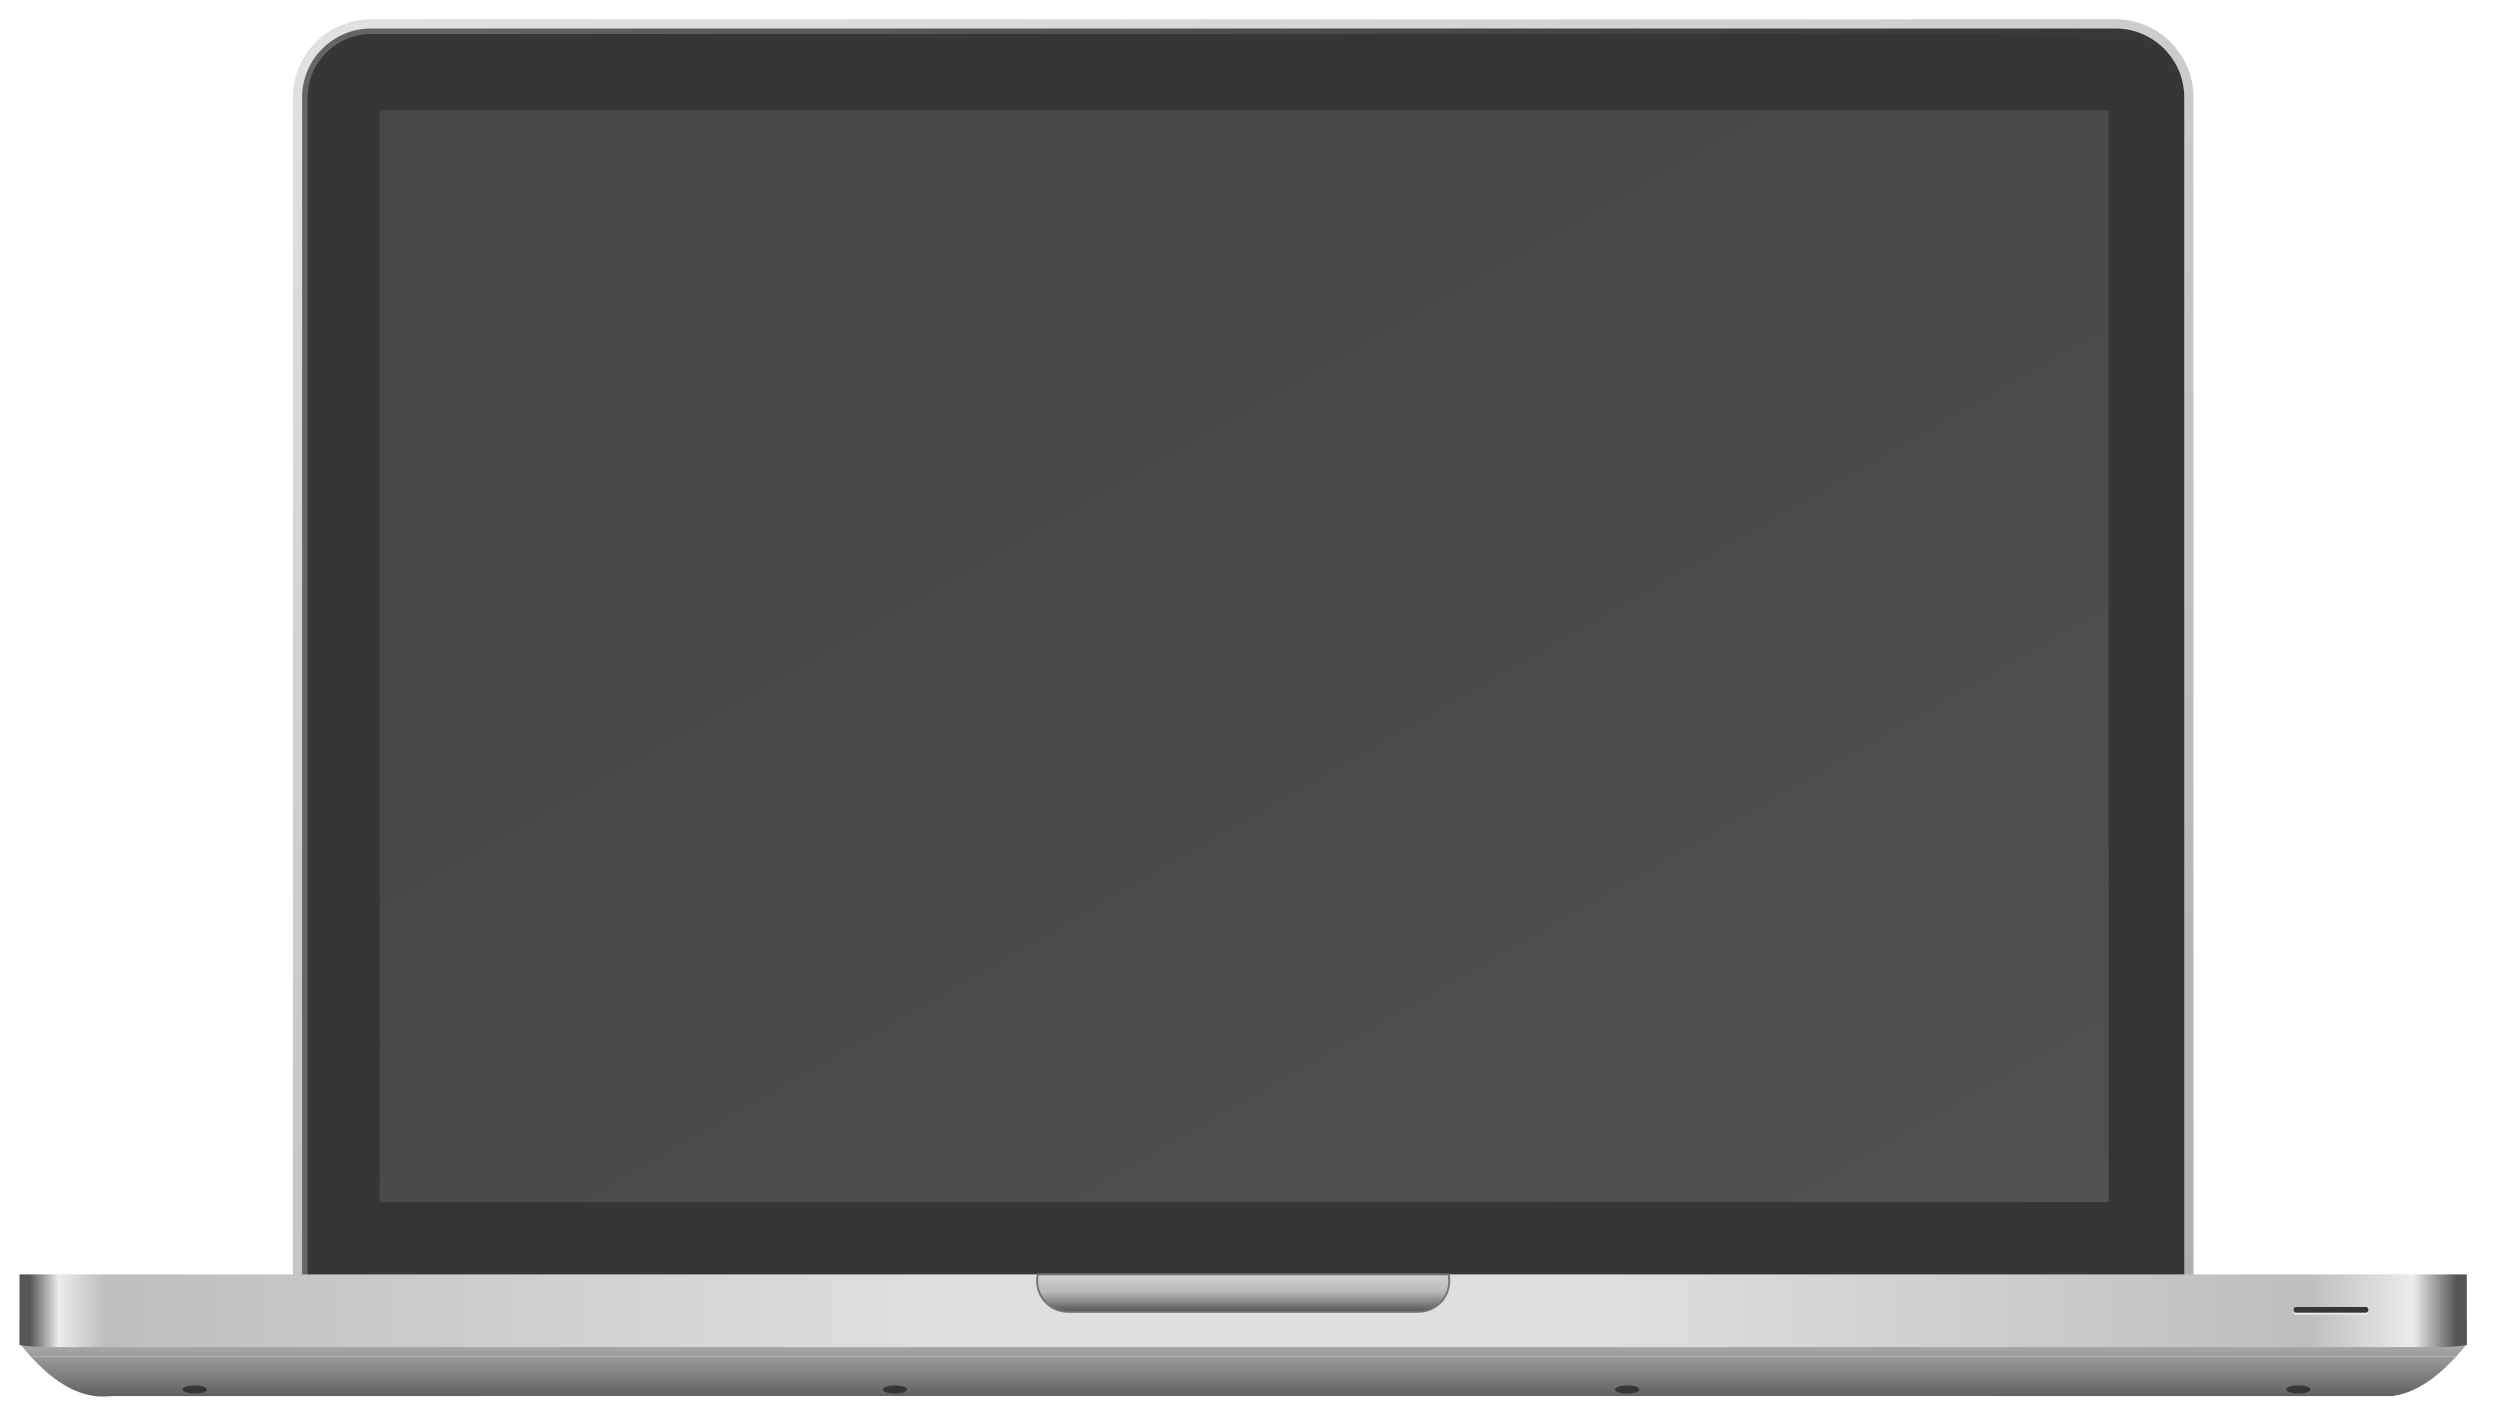 <svg width="512px" height="288px" xmlns="http://www.w3.org/2000/svg" xmlns:xlink="http://www.w3.org/1999/xlink">

	<defs>
<linearGradient x1="0.087" y1="1.089" x2="0.913" y2="-0.089" spreadMethod="pad" id="linearGradient28">
			<stop stop-color="#e2e3e4" offset="0" id="stop24"/>
			<stop stop-color="#aaacae" offset="1" id="stop26"/>
		</linearGradient>
		<linearGradient x1="1" y1="0.5" x2="0" y2="0.5" spreadMethod="pad" id="linearGradient62">
			<stop stop-color="#373535" offset="0" id="stop56"/>
			<stop stop-color="#646567" offset="0.956" id="stop58"/>
			<stop stop-color="#646567" offset="1" id="stop60"/>
		</linearGradient>
		<linearGradient x1="0.5" y1="0" x2="0.5" y2="1" spreadMethod="pad" id="linearGradient94">
			<stop stop-color="#555556" offset="0" id="stop90"/>
			<stop stop-color="#cccdcf" offset="1" id="stop92"/>
		</linearGradient>
		<linearGradient x1="0" y1="0.5" x2="1" y2="0.5" spreadMethod="pad" id="linearGradient184">
			<stop stop-color="#555556" offset="0" id="stop166"/>
			<stop stop-color="#ececed" offset="0.012" id="stop168"/>
			<stop stop-color="#bcbec0" offset="0.031" id="stop170"/>
			<stop stop-color="#dedfe1" offset="0.367" id="stop172"/>
			<stop stop-color="#dedfe1" offset="0.503" id="stop174"/>
			<stop stop-color="#dedfe1" offset="0.652" id="stop176"/>
			<stop stop-color="#bcbec0" offset="0.939" id="stop178"/>
			<stop stop-color="#ececed" offset="0.982" id="stop180"/>
			<stop stop-color="#555556" offset="1" id="stop182"/>
		</linearGradient>
		<linearGradient x1="0.5" y1="-0" x2="0.5" y2="1" spreadMethod="pad" id="linearGradient206">
			<stop stop-color="#555556" offset="0" id="stop200"/>
			<stop stop-color="#b6b8ba" offset="0.528" id="stop202"/>
			<stop stop-color="#d0d1d3" offset="1" id="stop204"/>
		</linearGradient>
		<linearGradient x1="0.984" y1="-0.036" x2="0.016" y2="1.036" spreadMethod="pad" id="linearGradient268">
			<stop stop-color="#515152" offset="0" id="stop262"/>
			<stop stop-color="#484748" offset="0.648" id="stop264"/>
			<stop stop-color="#484748" offset="1" id="stop266"/>
		</linearGradient>
	</defs>
	<g id="portatile">
			<g id="g10" transform="matrix(1.333,0,0,-1.333,0,1122.52)">
				<g id="cornice_grigia">
					<path fill="url(#linearGradient28)" d="m57,839.14c-6.627,0 -12,-5.373 -12,-12.001l0,0l0,-181c0,-6.626 5.373,-11.999 12,-11.999l0,0l268,0c6.627,0 12,5.373 12,11.999l0,0l0,181c0,6.628 -5.373,12.001 -12,12.001l0,0l-268,0z" id="path30"/>
				</g>
				<g id="cornice_nera">
					<path fill="url(#linearGradient62)" d="m56.999,837.722c-5.835,0 -10.582,-4.747 -10.582,-10.583l0,0l0,-181c0,-5.833 4.747,-10.582 10.582,-10.582l0,0l268.001,0c5.834,0 10.582,4.749 10.582,10.582l0,0l0,181c0,5.836 -4.748,10.583 -10.582,10.583l0,0l-268.001,0z" id="path64"/>
				</g>
				<g id="schermo_nero">
					<path fill="#373535" fill-rule="nonzero" d="m57,636.407c-5.366,0 -9.732,4.366 -9.732,9.732l0,181c0,5.367 4.366,9.733 9.732,9.733l268,0c5.365,0 9.732,-4.366 9.732,-9.733l0,-181c0,-5.366 -4.367,-9.732 -9.732,-9.732l-268,0z" id="path76"/>
				</g>
				<g id="bottom">
					<path fill="url(#linearGradient94)" d="m3,639.264l0,-3.125l0,-0.423l0,-0.16l0.131,0c7.436,-9.304 12.724,-7.944 14.231,-7.944l0,0l173.68,0.014l148.868,-0.012l27.607,0c2.568,0.309 6.534,1.811 11.436,7.942l0,0l0.047,0l0,0.057l0,0.526l0,3.125l-376,0z" id="path96"/>
				</g>
				<g id="pcfront">
					<path fill="url(#linearGradient184)" d="m3,646.307l0,-10.874c1.386,-0.189 2.863,-0.293 4.398,-0.293l0,0l367.204,0c1.535,0 3.012,0.104 4.398,0.293l0,0l0,10.874l-376,0z" id="path186"/>
				</g>
				<g id="open">
					<path fill="url(#linearGradient206)" d="m159.443,646.308c-0.069,-0.323 -0.11,-0.656 -0.11,-1l0,0c0,-2.624 2.127,-4.75 4.75,-4.75l0,0l53.833,0c2.623,0 4.75,2.126 4.75,4.75l0,0c0,0.344 -0.04,0.677 -0.11,1l0,0l-63.113,0z" id="path208"/>
				</g>
				<g id="port">
					<path fill="none" stroke="#737577" stroke-width="0.3" stroke-miterlimit="10" d="m159.443,646.308c-0.069,-0.323 -0.11,-0.656 -0.11,-1c0,-2.623 2.127,-4.75 4.75,-4.75l53.833,0c2.623,0 4.75,2.127 4.75,4.75c0,0.344 -0.04,0.677 -0.109,1l-63.114,0z" id="path220"/>
					<path fill="#e7e8e9" fill-rule="nonzero" d="m352.375,640.543c0,-0.239 0.159,-0.435 0.354,-0.435l10.792,0c0.195,0 0.354,0.196 0.354,0.435c0,0.239 -0.159,0.435 -0.354,0.435l-10.792,0c-0.195,0 -0.354,-0.196 -0.354,-0.435" id="path224"/>
					<path fill="#373535" fill-rule="nonzero" d="m352.375,640.861c0,-0.239 0.159,-0.435 0.354,-0.435l10.792,0c0.195,0 0.354,0.196 0.354,0.435c0,0.239 -0.159,0.435 -0.354,0.435l-10.792,0c-0.195,0 -0.354,-0.196 -0.354,-0.435" id="path228"/>
					<path fill="#aaacae" fill-rule="nonzero" d="m377.439,633.772l-372.71,0l0.085,-0.185l372.457,0l0.168,0.185z" id="path232"/>
					<path fill="#373535" fill-rule="nonzero" d="m31.803,628.619c0,-0.345 -0.839,-0.625 -1.875,-0.625c-1.036,0 -1.875,0.28 -1.875,0.625c0,0.345 0.839,0.625 1.875,0.625c1.036,0 1.875,-0.28 1.875,-0.625" id="path236"/>
					<path fill="#373535" fill-rule="nonzero" d="m355,628.619c0,-0.345 -0.84,-0.625 -1.875,-0.625c-1.035,0 -1.875,0.28 -1.875,0.625c0,0.345 0.84,0.625 1.875,0.625c1.035,0 1.875,-0.28 1.875,-0.625" id="path240"/>
					<path fill="#373535" fill-rule="nonzero" d="m251.875,628.619c0,-0.345 -0.84,-0.625 -1.875,-0.625c-1.035,0 -1.875,0.28 -1.875,0.625c0,0.345 0.84,0.625 1.875,0.625c1.035,0 1.875,-0.28 1.875,-0.625" id="path244"/>
					<path fill="#373535" fill-rule="nonzero" d="m139.375,628.619c0,-0.345 -0.84,-0.625 -1.875,-0.625c-1.035,0 -1.875,0.28 -1.875,0.625c0,0.345 0.84,0.625 1.875,0.625c1.035,0 1.875,-0.28 1.875,-0.625" id="path248"/>
				</g>
				<g id="schermo">
					<path fill="url(#linearGradient268)" d="m58.339,657.413l265.624,0l0,167.762l-265.624,0l0,-167.762z" id="path270"/>
				</g>
			</g>

		</g>
</svg>
